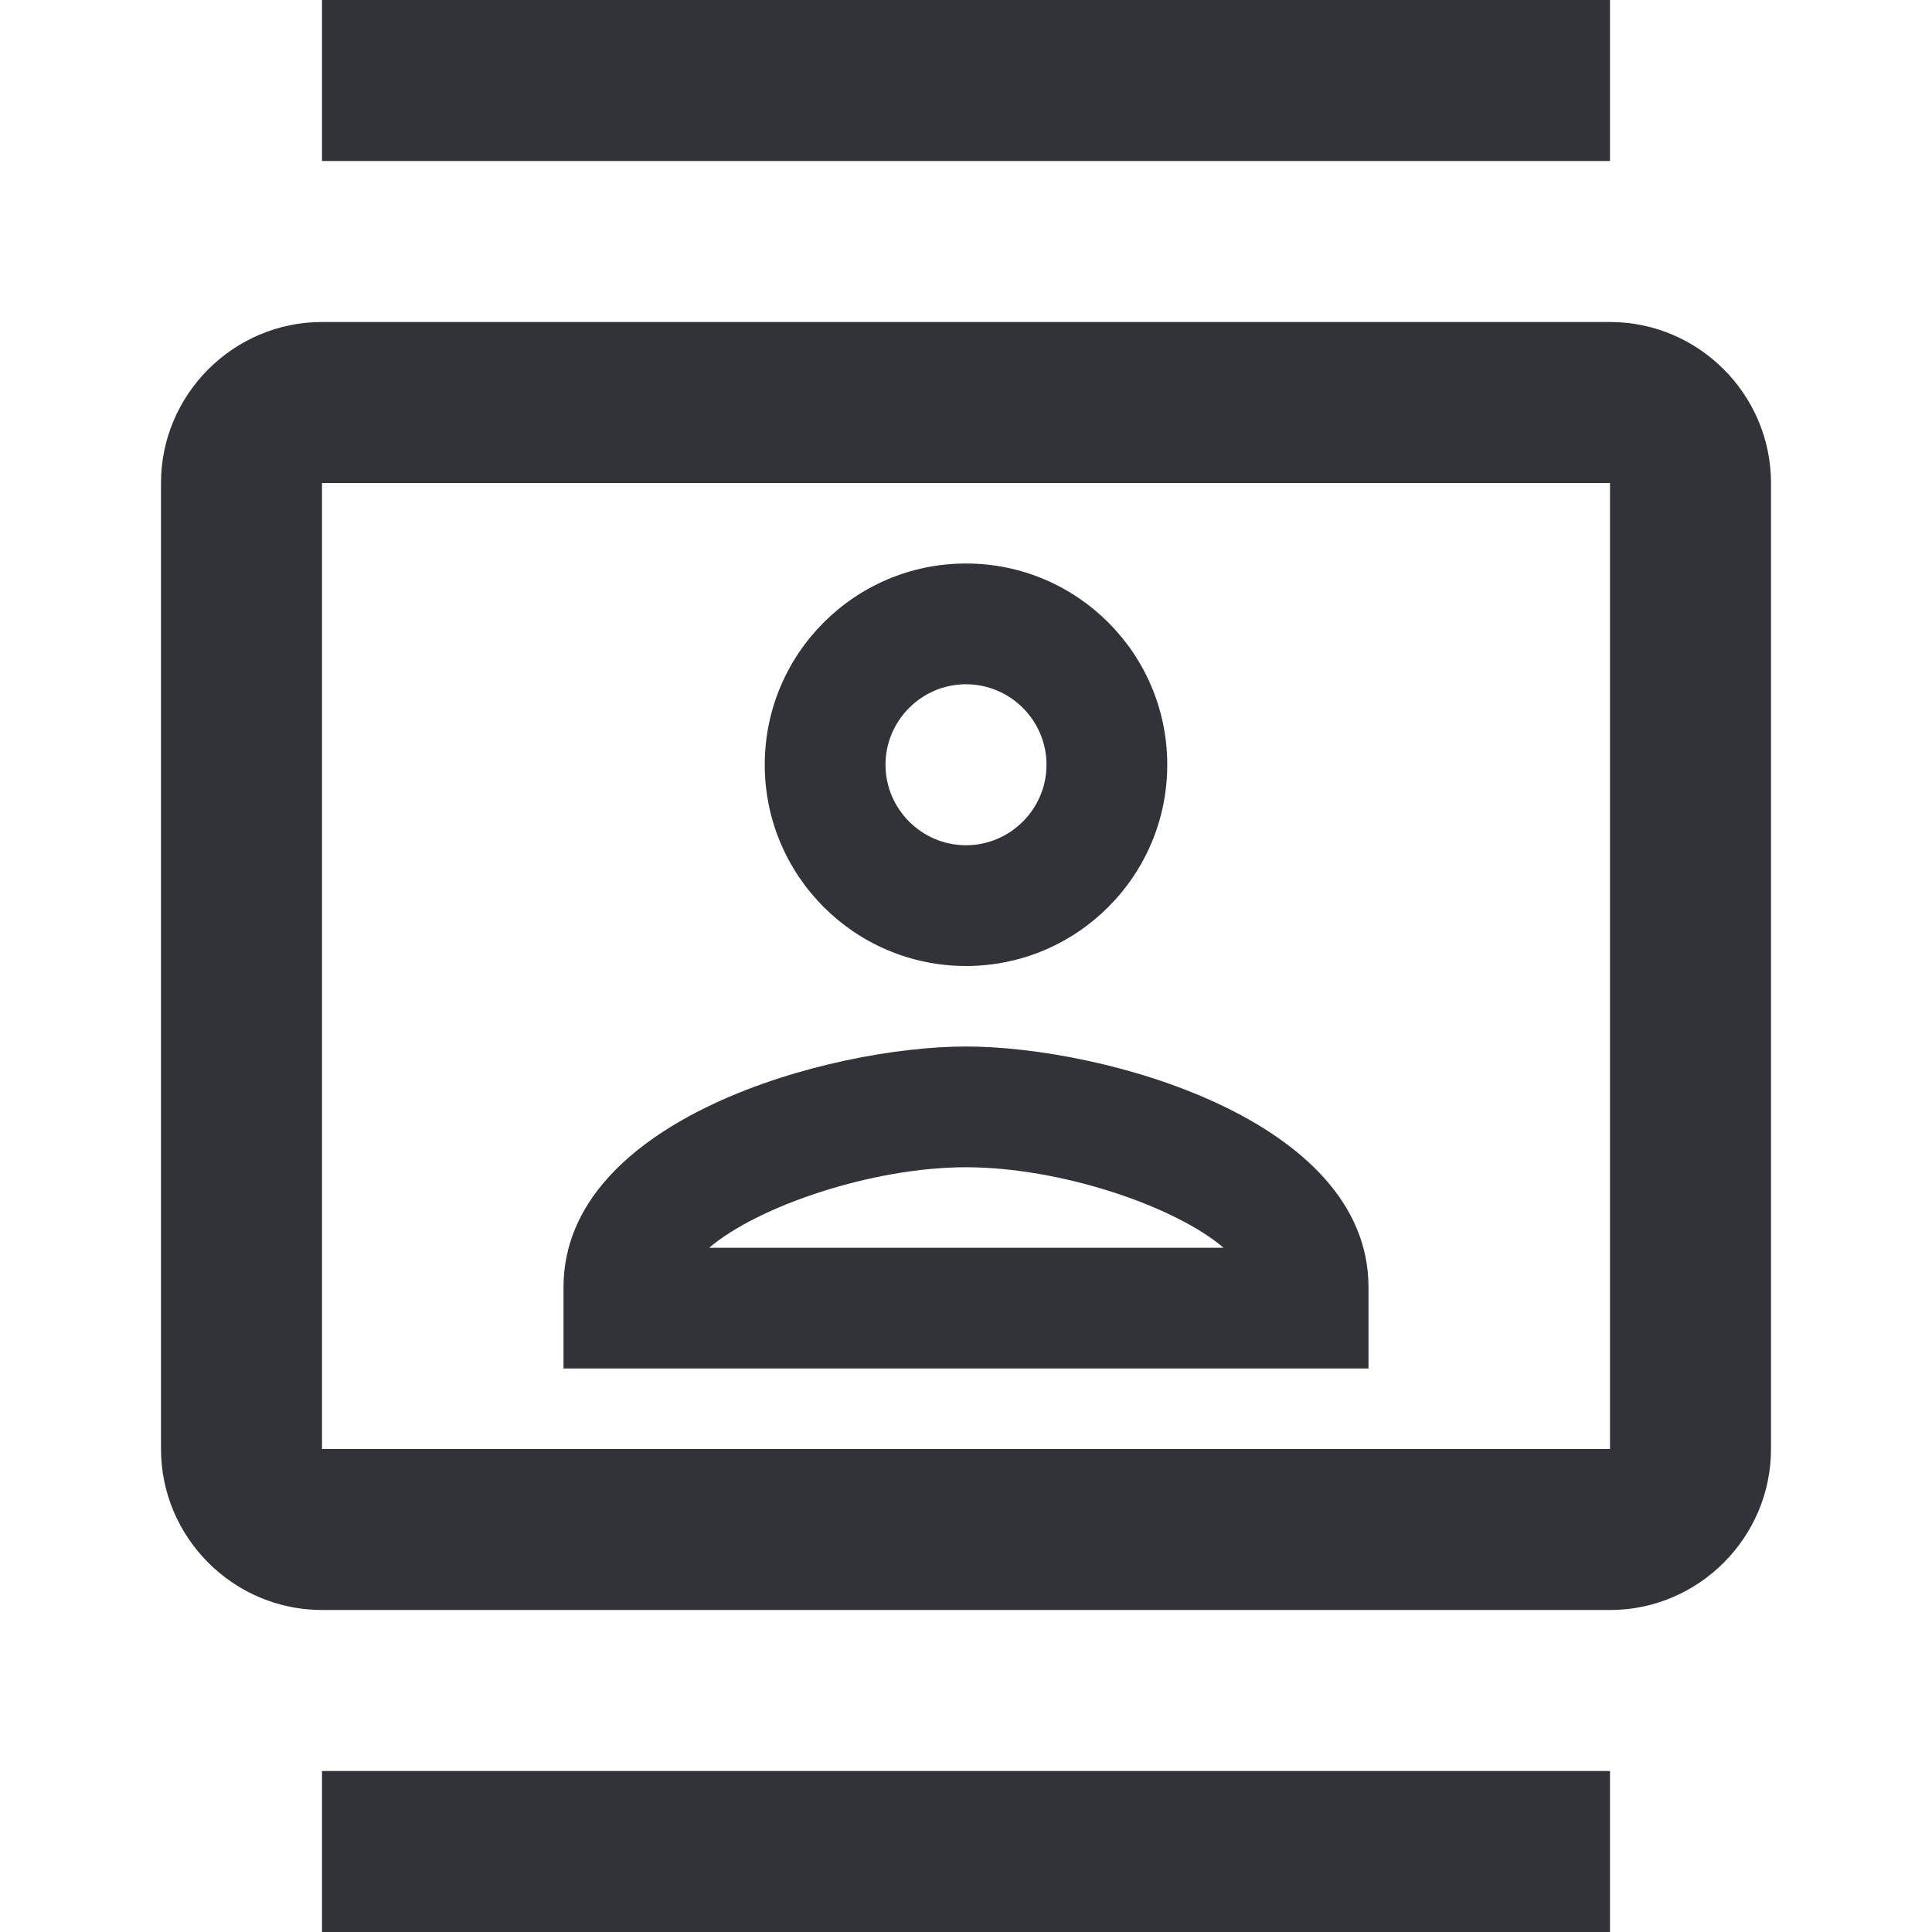 <svg width="48" height="48" viewBox="0 0 48 48" fill="none" xmlns="http://www.w3.org/2000/svg">
<g clip-path="url(#clip0_3349_14280)">
<path d="M40 8H8C5.8 8 4 9.8 4 12V36C4 38.2 5.8 40 8 40H40C42.2 40 44 38.2 44 36V12C44 9.8 42.2 8 40 8ZM40 36H8V12H40V36ZM8 0H40V4H8V0ZM8 44H40V48H8V44ZM24 24C26.76 24 29 21.76 29 19C29 16.24 26.76 14 24 14C21.24 14 19 16.24 19 19C19 21.76 21.24 24 24 24ZM24 17C25.1 17 26 17.9 26 19C26 20.1 25.1 21 24 21C22.9 21 22 20.1 22 19C22 17.9 22.9 17 24 17ZM34 31.98C34 27.8 27.38 26 24 26C20.62 26 14 27.8 14 31.98V34H34V31.98ZM17.62 31C18.84 29.96 21.68 29 24 29C26.34 29 29.18 29.96 30.4 31H17.62Z" fill="#323338"/>
</g>
<defs>
<clipPath id="clip0_3349_14280">
<rect width="48" height="48" fill="white"/>
</clipPath>
</defs>
</svg>
